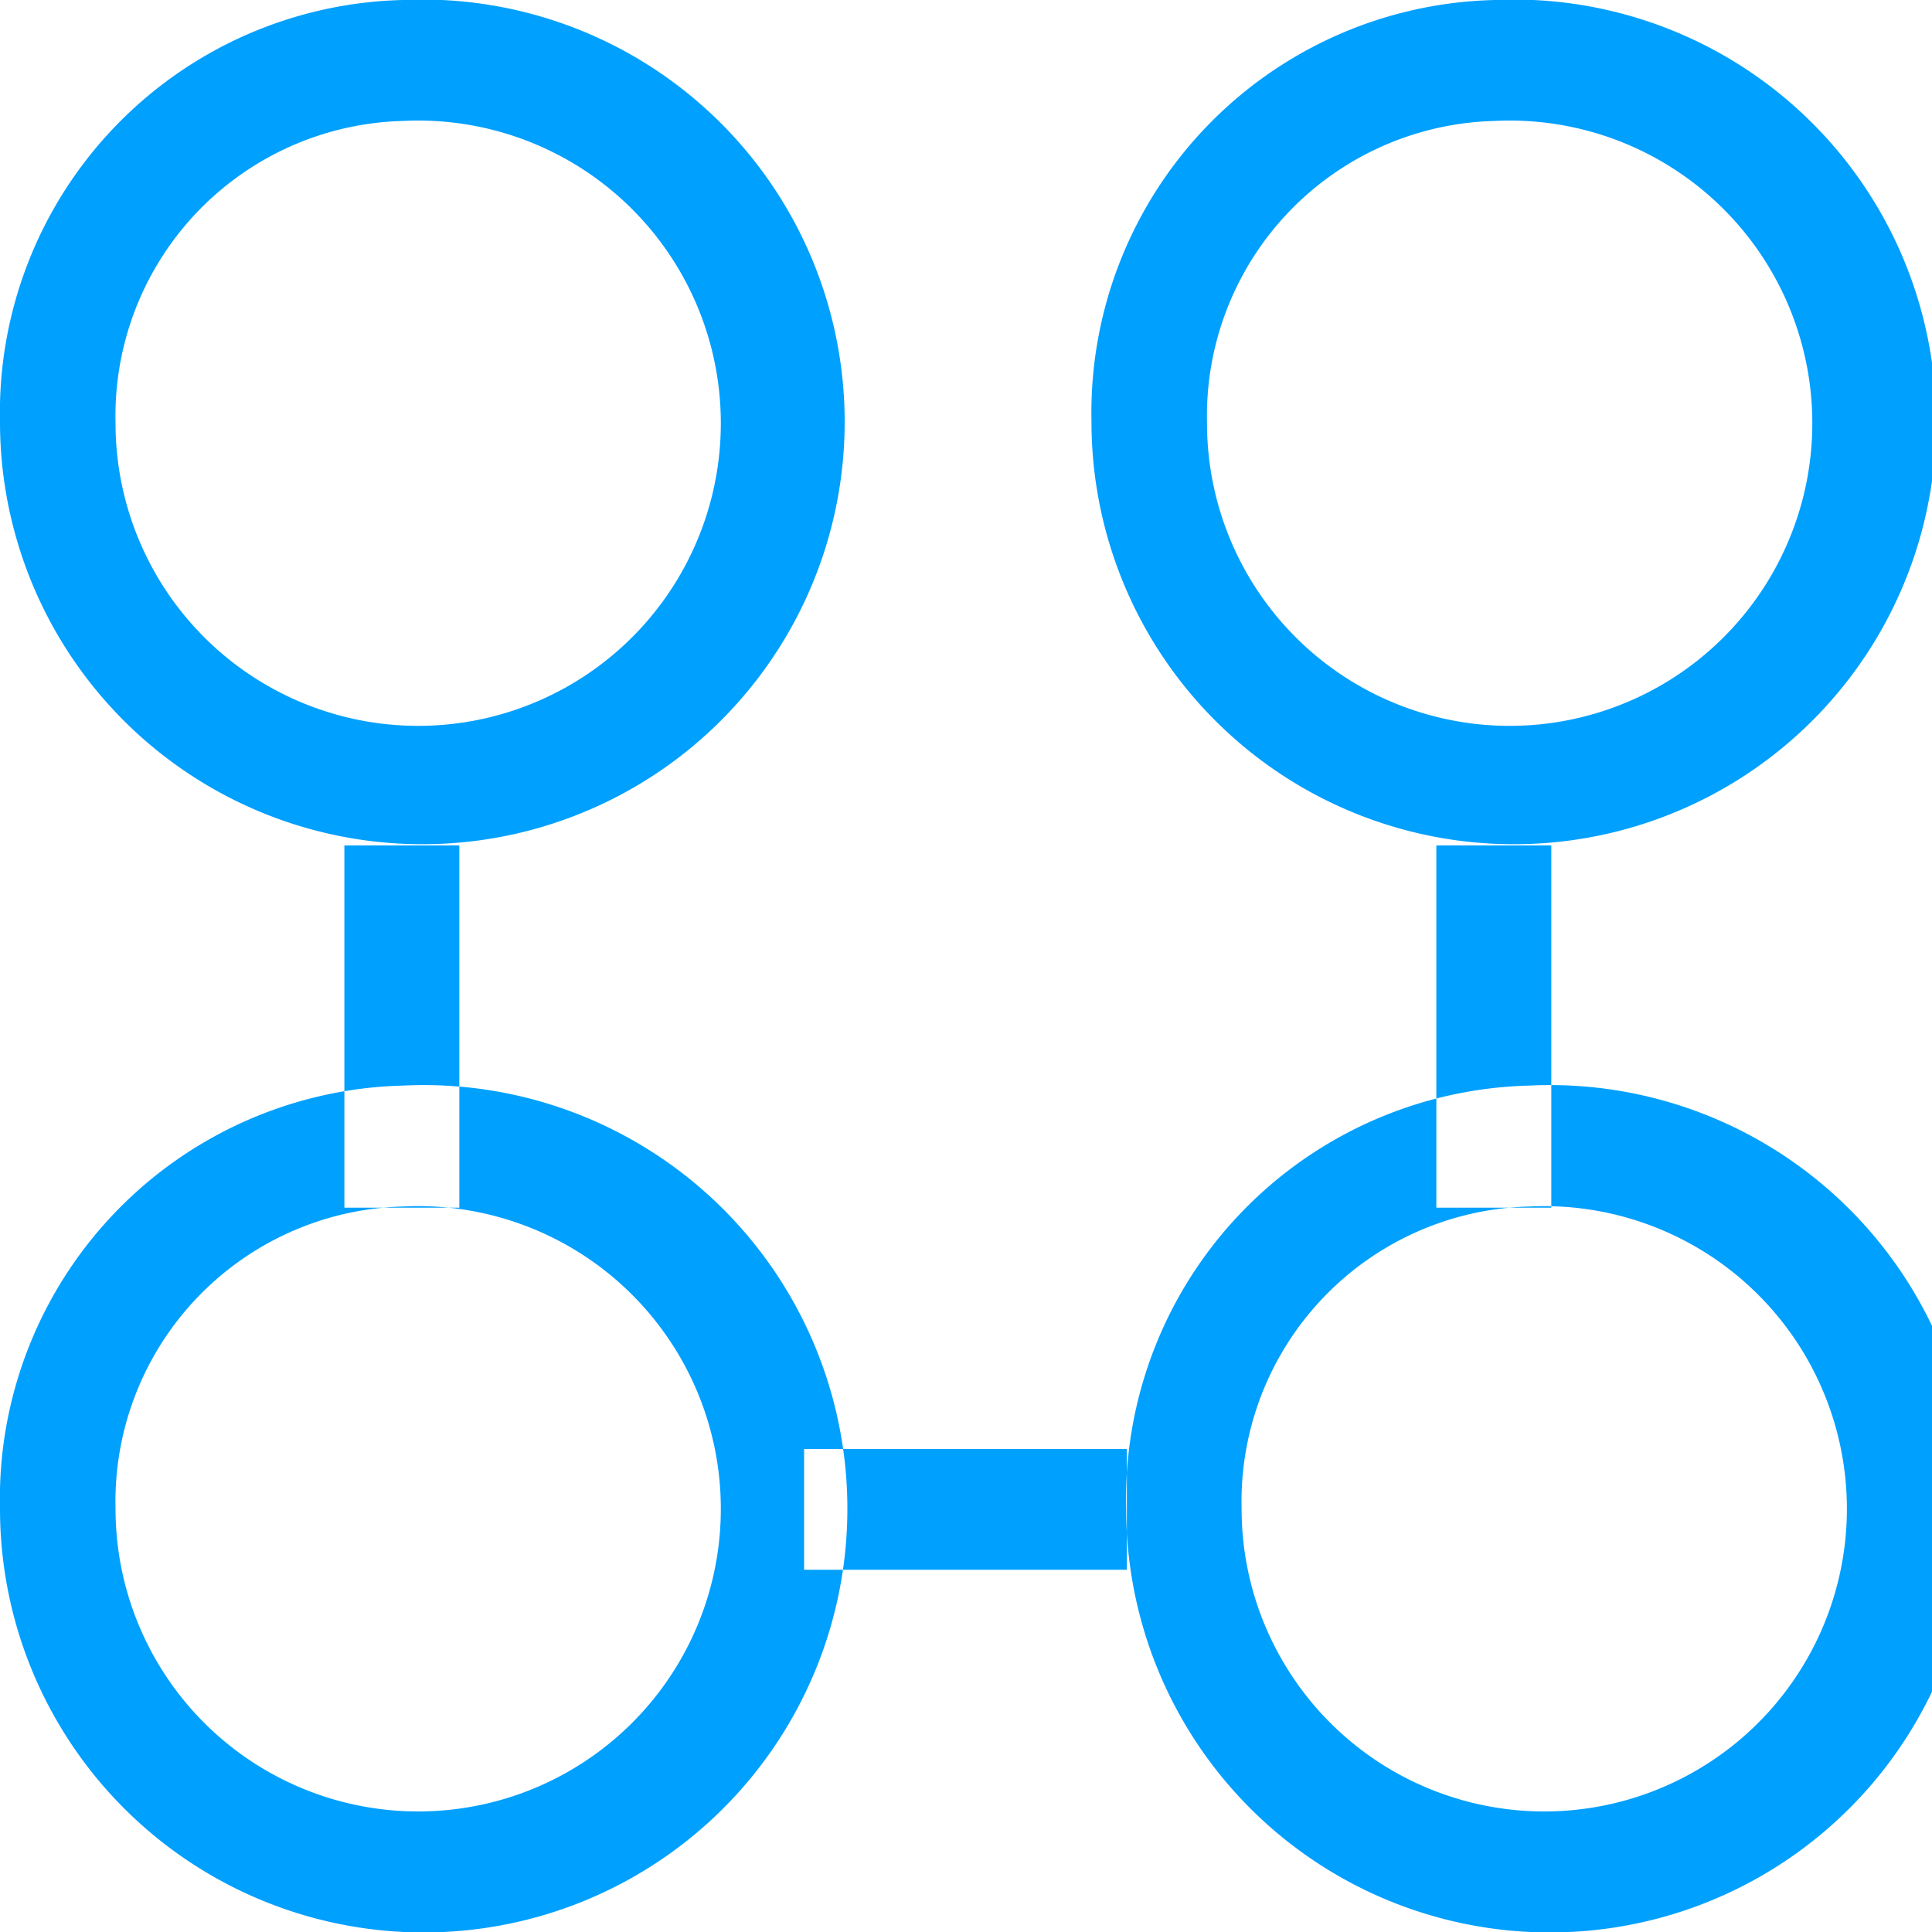 <svg xmlns="http://www.w3.org/2000/svg" width="22" height="22" viewBox="0 0 20 20">
<defs>
    <style>
      .cls-1 {
        fill: #00a0ff;
        fill-rule: evenodd;
      }
    </style>
  </defs>
  <path class="cls-1" d="M775.171,183.238A4.386,4.386,0,1,1,771,187.619,4.279,4.279,0,0,1,775.171,183.238Zm0,1.252a3.133,3.133,0,1,1-2.975,3.129A3.055,3.055,0,0,1,775.171,184.49Zm11.658-1.252a4.386,4.386,0,1,1-4.171,4.381A4.28,4.28,0,0,1,786.829,183.238Zm0,1.252a3.133,3.133,0,1,1-2.976,3.129A3.055,3.055,0,0,1,786.829,184.49ZM775.171,172A4.372,4.372,0,1,1,771,176.367,4.272,4.272,0,0,1,775.171,172Zm0,1.252a3.133,3.133,0,1,1-2.975,3.129A3.055,3.055,0,0,1,775.171,173.252Zm11.3-1.252a4.372,4.372,0,1,1-4.172,4.367A4.273,4.273,0,0,1,786.476,172Zm0,1.252a3.133,3.133,0,1,1-2.976,3.129A3.055,3.055,0,0,1,786.476,173.252Zm-11.906,7.5h1.19v3.75h-1.19v-3.75Zm4.759,7.5V187h3.341v1.25h-3.341Zm6.545-7.5h1.19v3.75h-1.19v-3.75Z" transform="translate(-771 -172)"/>
</svg>
